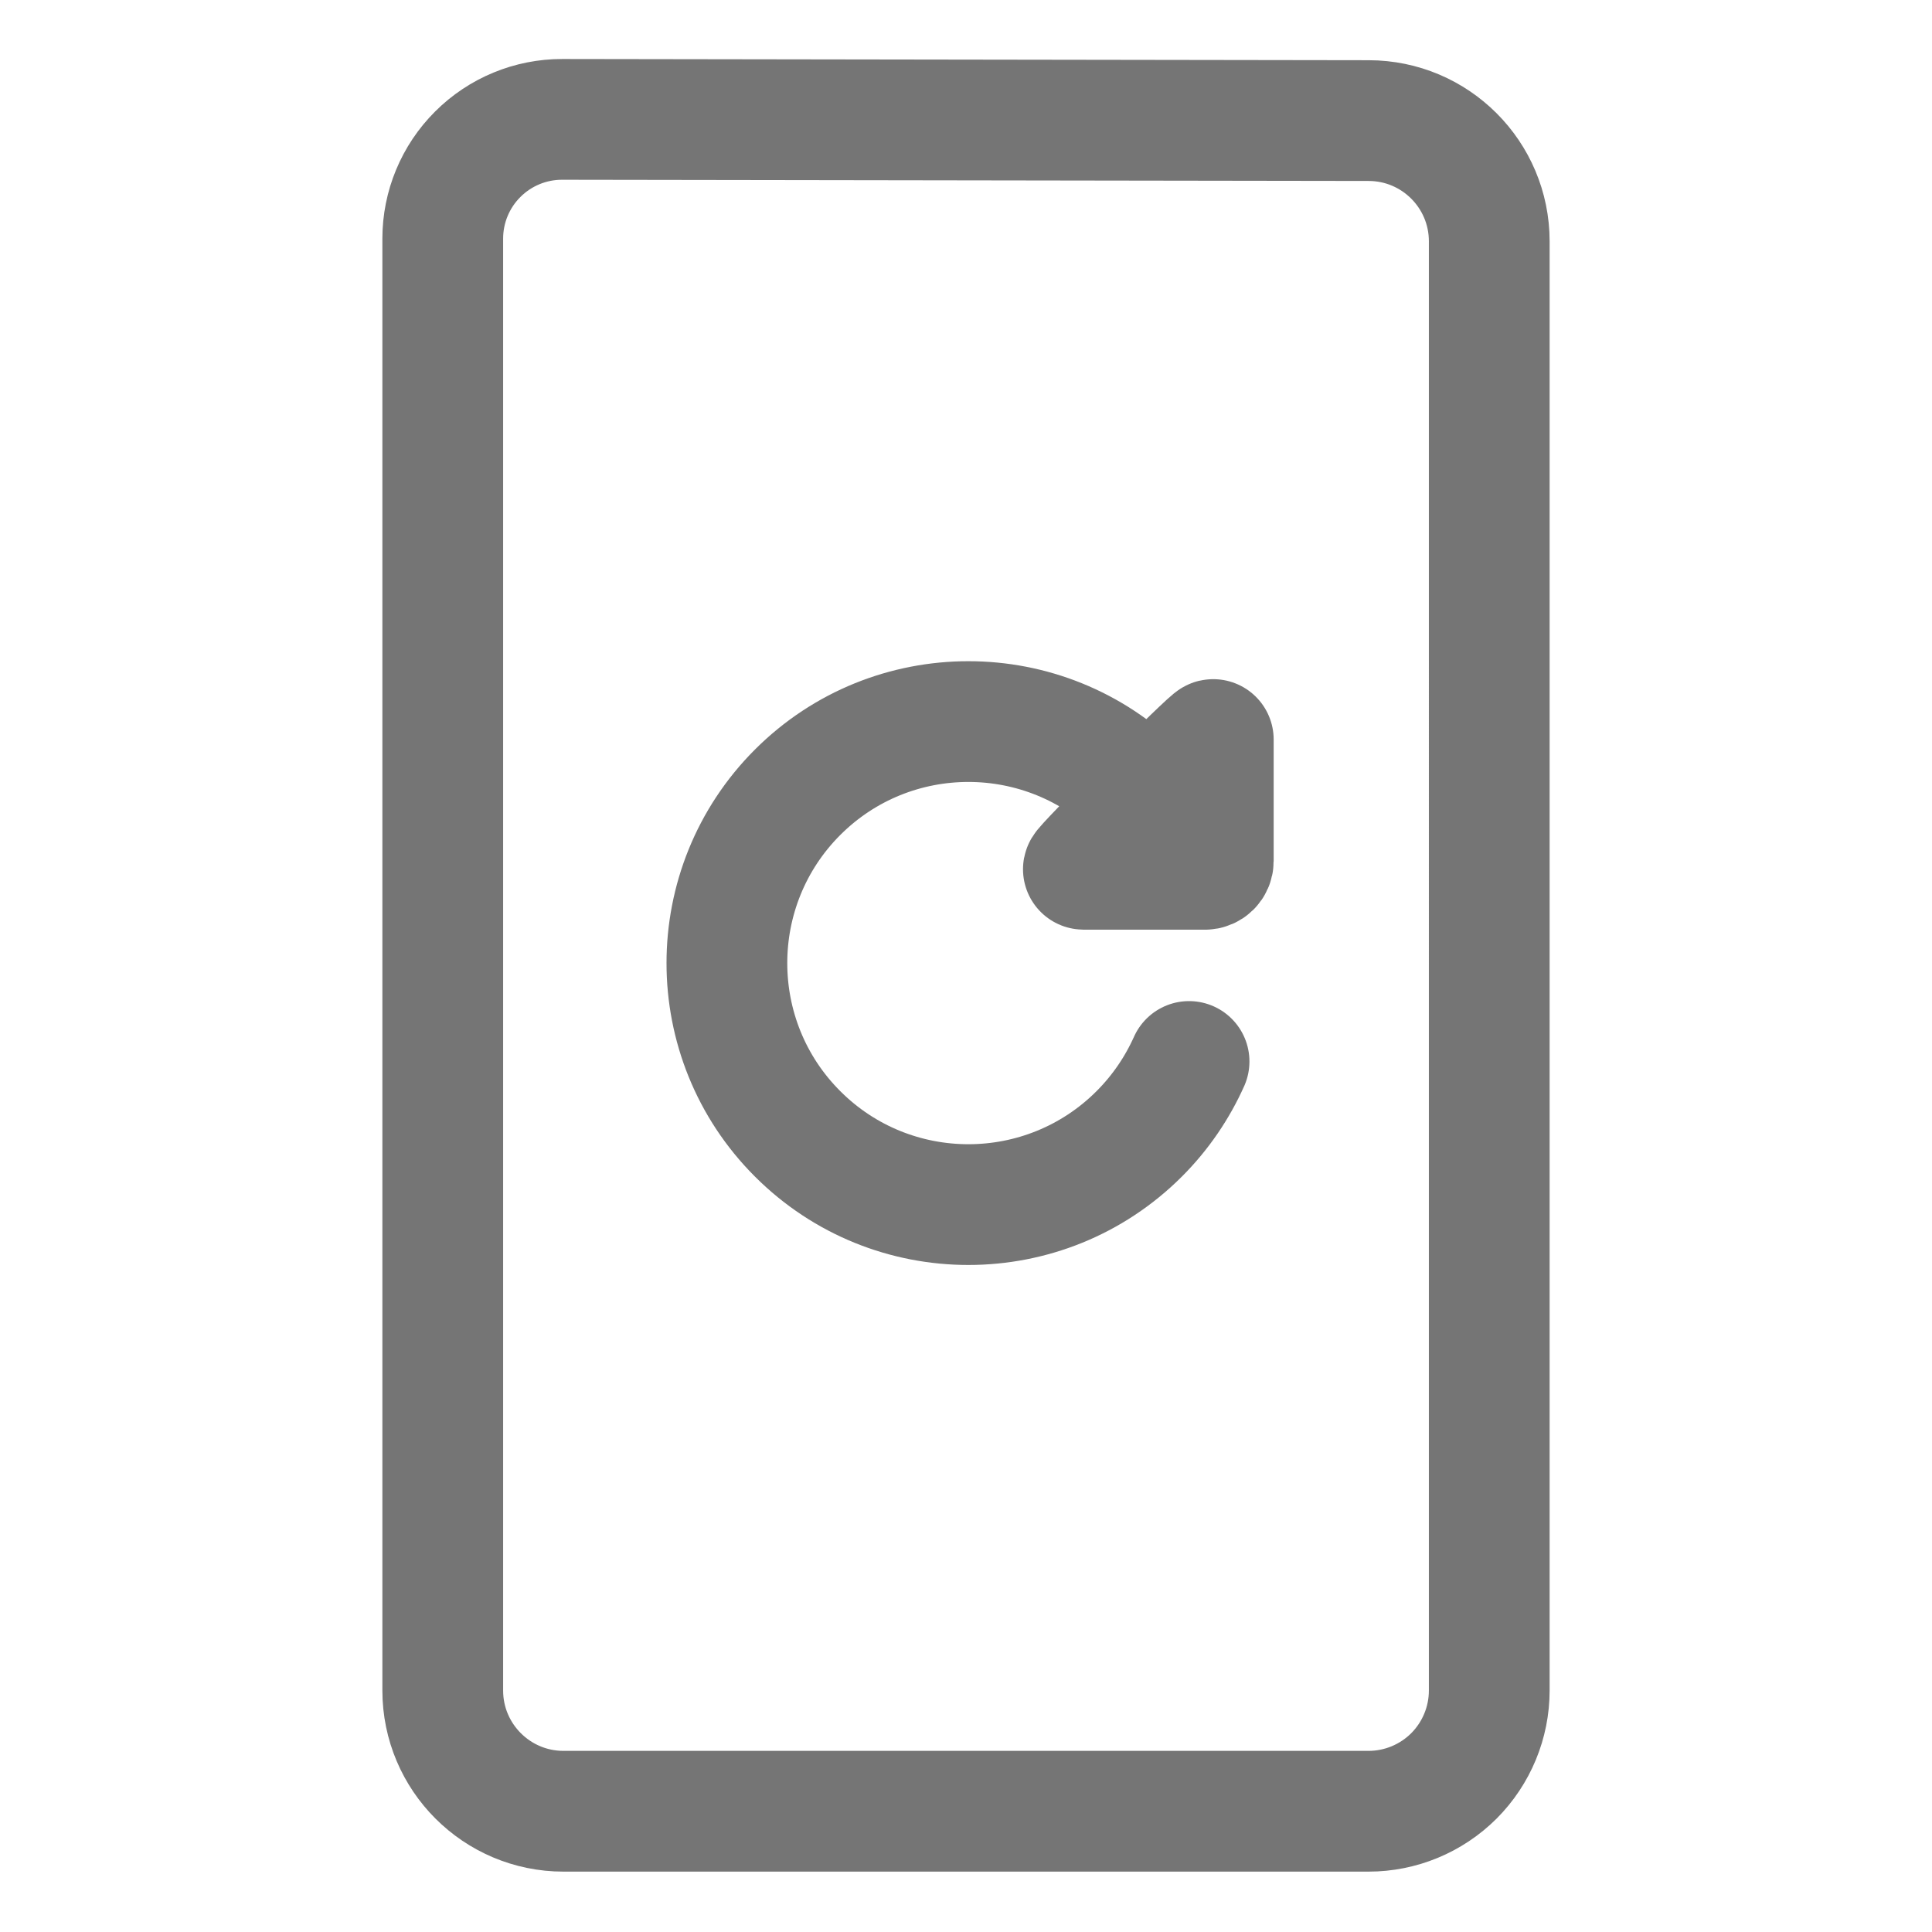 <svg xmlns="http://www.w3.org/2000/svg" fill-rule="evenodd" stroke-linecap="round" stroke-linejoin="round" stroke-miterlimit="1.5" clip-rule="evenodd" viewBox="0 0 24 24">
  <path fill="none" stroke="#757575" stroke-width="1.5" 
  d="M7 22.5c-.828 0-1.5-.672-1.5-1.5V2.964c0-.393.156-.77.435-1.048.278-.278.656-.434 
  1.049-.433 2.497.003 7.512.011 10.018.015.828.001 1.498.672 1.498 
  1.5V21c0 .398-.158.779-.439 1.061-.282.281-.663.439-1.061.439H7z
  M14.771 13.186c-.146.326-.352.632-.619.899-1.172 1.172-3.073
  1.172-4.244 0-1.171-1.17-1.171-3.072 0-4.243 1.171-1.171 
  3.072-1.171 4.244 0m.92-.655c0-.042-1.655 1.612-1.613
  1.612h1.509c.057 0 .104-.046.104-.103V9.187z"/>
</svg>